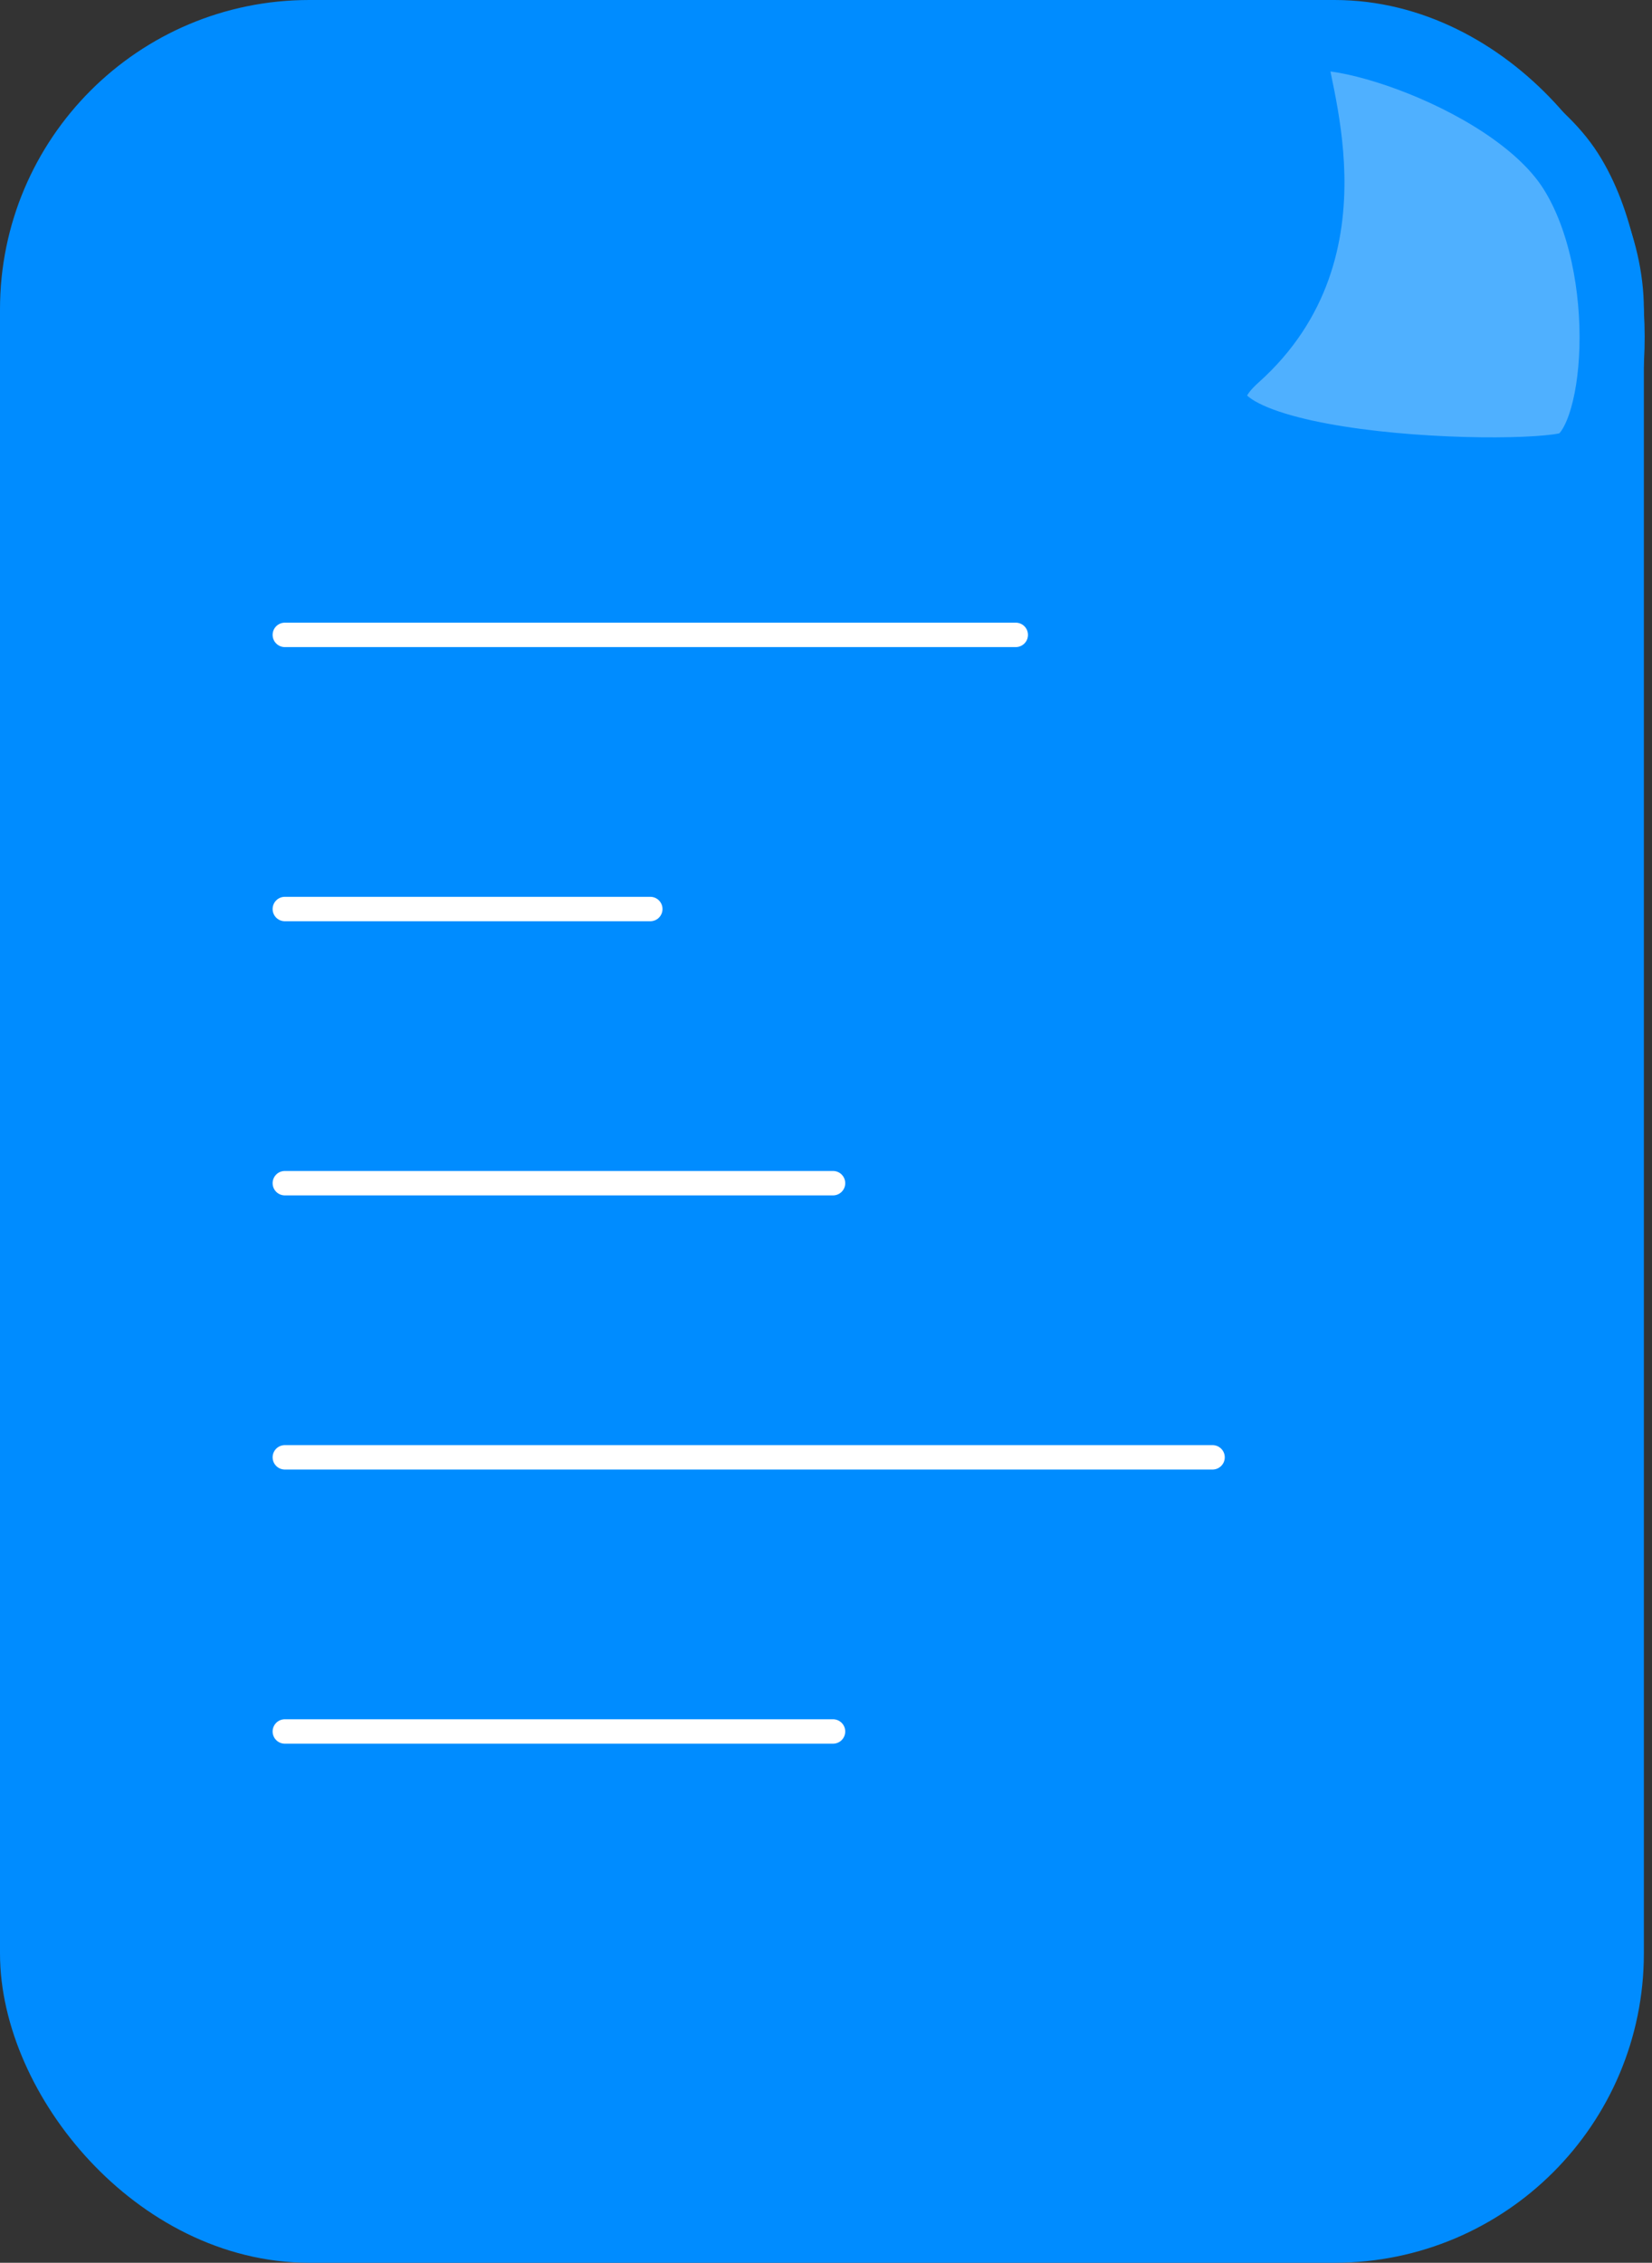 <svg width="203" height="278" viewBox="0 0 203 278" fill="none" xmlns="http://www.w3.org/2000/svg">
<rect x="0" y="0" width="203" height="278" fill="#333333" stroke="none"/>
<rect x="5" y="5" width="192" height="268" rx="33" fill="#008CFF" stroke="#008CFF" stroke-width="10"/>
<path d="M35 78H124.818" stroke="white" stroke-width="3" stroke-linecap="round"/>
<path d="M35 111.682H79.909" stroke="white" stroke-width="3" stroke-linecap="round"/>
<path d="M35 145.364H102.364" stroke="white" stroke-width="3" stroke-linecap="round"/>
<path d="M35 179.045H149" stroke="white" stroke-width="3" stroke-linecap="round"/>
<path d="M35 212.727H102.364" stroke="white" stroke-width="3" stroke-linecap="round"/>
<path d="M152 44C167.2 30.4 159 10.5 159 6C159 1.5 185.201 8.761 193 21C200.555 32.857 199 55 193 57C187 59 136.8 57.6 152 44Z" fill="#4FB0FF" stroke="#008CFF" stroke-width="8"/>
</svg>
